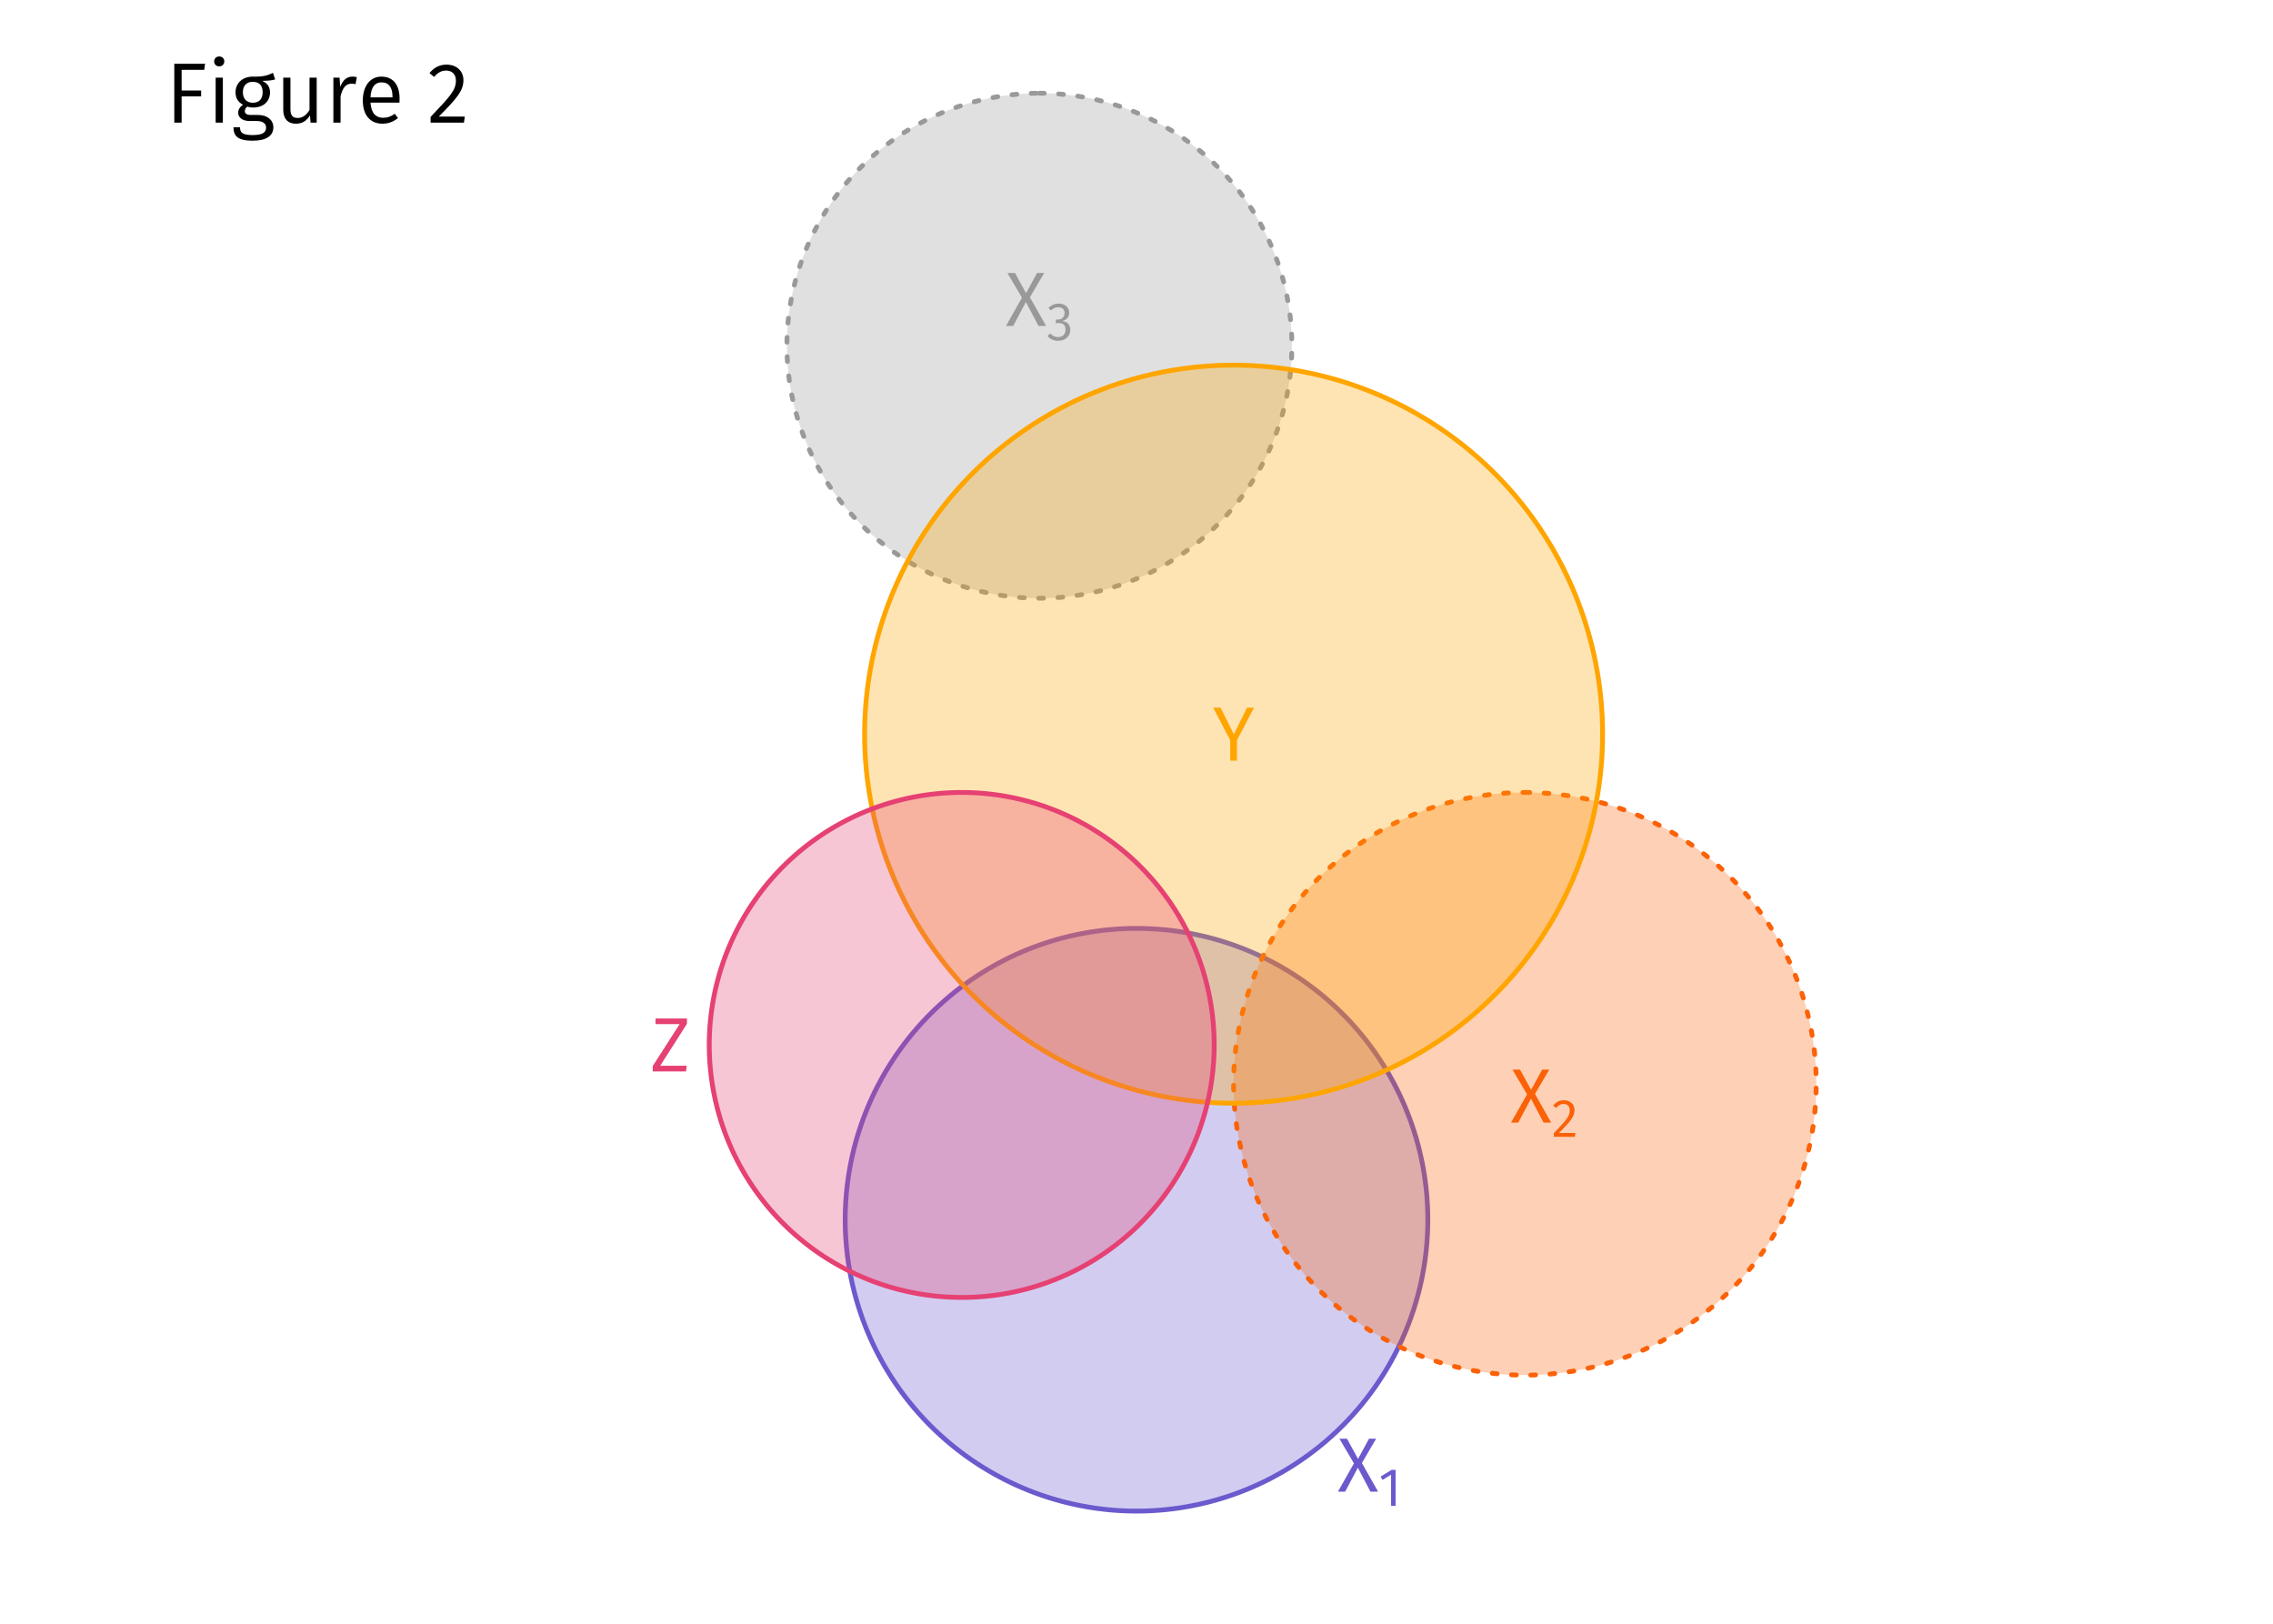 <?xml version="1.0" encoding="UTF-8"?>
<svg xmlns="http://www.w3.org/2000/svg" xmlns:xlink="http://www.w3.org/1999/xlink" width="756pt" height="540pt" viewBox="0 0 756 540" version="1.1">
<defs>
<g>
<symbol overflow="visible" id="glyph0-0">
<path style="stroke:none;" d="M 13.906 -26.891 L 3.156 -26.891 L 3.156 8.969 L 13.906 8.969 Z M 12.516 -25.562 L 12.516 7.625 L 4.562 7.625 L 4.562 -25.562 Z M 8.297 -11.547 C 7.297 -11.547 5.922 -11.25 5.922 -10.547 C 5.922 -10.219 6.141 -9.969 6.531 -9.969 C 6.641 -9.969 6.734 -9.984 6.859 -10.031 C 7.297 -10.25 7.656 -10.328 8.188 -10.328 C 9.469 -10.328 9.75 -9.547 9.75 -8.547 C 9.75 -7.203 9.266 -6.688 7.422 -6.578 L 7.422 -4.438 C 7.422 -4.047 7.734 -3.812 8.062 -3.812 C 8.375 -3.812 8.703 -4.047 8.703 -4.438 L 8.703 -5.578 C 10.422 -5.844 11.141 -6.812 11.141 -8.609 C 11.141 -10.141 10.5 -11.547 8.297 -11.547 Z M 8.062 -3.078 C 7.562 -3.078 7.172 -2.688 7.172 -2.172 C 7.172 -1.641 7.562 -1.234 8.062 -1.234 C 8.578 -1.234 8.969 -1.641 8.969 -2.172 C 8.969 -2.688 8.578 -3.078 8.062 -3.078 Z M 8.062 -3.078 "/>
</symbol>
<symbol overflow="visible" id="glyph0-1">
<path style="stroke:none;" d="M 13.75 -17.625 L 11.422 -17.625 L 7.047 -8.766 L 2.641 -17.625 L 0.172 -17.625 L 5.844 -6.781 L 5.844 0 L 8.094 0 L 8.094 -6.812 Z M 13.75 -17.625 "/>
</symbol>
<symbol overflow="visible" id="glyph0-2">
<path style="stroke:none;" d="M 8.125 -9.531 L 12.875 -17.625 L 10.5 -17.625 L 6.844 -10.891 L 3.156 -17.625 L 0.641 -17.625 L 5.484 -9.406 L 0.156 0 L 2.562 0 L 6.781 -7.969 L 10.984 0 L 13.516 0 Z M 8.125 -9.531 "/>
</symbol>
<symbol overflow="visible" id="glyph0-3">
<path style="stroke:none;" d="M 12.172 -17.625 L 1.734 -17.625 L 1.734 -15.75 L 9.75 -15.75 L 0.797 -1.797 L 0.797 0 L 11.859 0 L 12.109 -1.891 L 3.281 -1.891 L 12.172 -15.828 Z M 12.172 -17.625 "/>
</symbol>
<symbol overflow="visible" id="glyph1-0">
<path style="stroke:none;" d="M 9.734 -18.812 L 2.203 -18.812 L 2.203 6.266 L 9.734 6.266 Z M 8.766 -17.891 L 8.766 5.344 L 3.188 5.344 L 3.188 -17.891 Z M 5.812 -8.078 C 5.109 -8.078 4.141 -7.875 4.141 -7.391 C 4.141 -7.156 4.297 -6.969 4.562 -6.969 C 4.641 -6.969 4.719 -6.984 4.797 -7.031 C 5.109 -7.172 5.359 -7.219 5.734 -7.219 C 6.625 -7.219 6.828 -6.688 6.828 -5.984 C 6.828 -5.031 6.484 -4.672 5.203 -4.609 L 5.203 -3.094 C 5.203 -2.828 5.406 -2.672 5.641 -2.672 C 5.859 -2.672 6.094 -2.828 6.094 -3.094 L 6.094 -3.906 C 7.297 -4.094 7.797 -4.766 7.797 -6.016 C 7.797 -7.094 7.344 -8.078 5.812 -8.078 Z M 5.641 -2.156 C 5.281 -2.156 5.016 -1.875 5.016 -1.516 C 5.016 -1.141 5.281 -0.859 5.641 -0.859 C 6 -0.859 6.266 -1.141 6.266 -1.516 C 6.266 -1.875 6 -2.156 5.641 -2.156 Z M 5.641 -2.156 "/>
</symbol>
<symbol overflow="visible" id="glyph1-1">
<path style="stroke:none;" d="M 5.656 -11.969 L 4.344 -11.969 L 0.656 -9.703 L 1.328 -8.625 L 4.156 -10.359 L 4.156 0 L 5.656 0 Z M 5.656 -11.969 "/>
</symbol>
<symbol overflow="visible" id="glyph1-2">
<path style="stroke:none;" d="M 4.062 -12.156 C 2.578 -12.156 1.453 -11.562 0.484 -10.375 L 1.469 -9.594 C 2.266 -10.484 2.953 -10.922 4 -10.922 C 5.203 -10.922 6.016 -10.141 6.016 -8.828 C 6.016 -6.844 4.984 -5.688 0.719 -1.203 L 0.719 0 L 7.703 0 L 7.891 -1.266 L 2.438 -1.266 C 6.188 -5.078 7.594 -6.625 7.594 -8.906 C 7.594 -10.75 6.234 -12.156 4.062 -12.156 Z M 4.062 -12.156 "/>
</symbol>
<symbol overflow="visible" id="glyph1-3">
<path style="stroke:none;" d="M 4.016 -12.156 C 2.719 -12.156 1.625 -11.688 0.625 -10.75 L 1.422 -9.859 C 2.234 -10.609 2.969 -10.938 3.922 -10.938 C 5.172 -10.938 5.984 -10.219 5.984 -9.031 C 5.984 -7.578 4.969 -6.844 3.766 -6.844 L 3.156 -6.844 L 2.969 -5.688 L 3.859 -5.688 C 5.344 -5.688 6.297 -5.141 6.297 -3.438 C 6.297 -1.984 5.359 -1.016 3.797 -1.016 C 2.812 -1.016 2 -1.375 1.203 -2.219 L 0.281 -1.375 C 1.203 -0.297 2.422 0.219 3.859 0.219 C 6.312 0.219 7.875 -1.344 7.875 -3.438 C 7.875 -5.266 6.672 -6.234 5.156 -6.359 C 6.5 -6.672 7.516 -7.578 7.516 -9.125 C 7.516 -10.75 6.25 -12.156 4.016 -12.156 Z M 4.016 -12.156 "/>
</symbol>
<symbol overflow="visible" id="glyph2-0">
<path style="stroke:none;" d="M 15.453 -29.875 L 3.5 -29.875 L 3.5 9.953 L 15.453 9.953 Z M 13.906 -28.391 L 13.906 8.484 L 5.062 8.484 L 5.062 -28.391 Z M 9.219 -12.828 C 8.109 -12.828 6.578 -12.484 6.578 -11.719 C 6.578 -11.359 6.828 -11.062 7.25 -11.062 C 7.375 -11.062 7.484 -11.094 7.625 -11.156 C 8.109 -11.375 8.5 -11.469 9.109 -11.469 C 10.531 -11.469 10.844 -10.609 10.844 -9.5 C 10.844 -8 10.297 -7.422 8.25 -7.312 L 8.25 -4.922 C 8.25 -4.5 8.594 -4.234 8.969 -4.234 C 9.297 -4.234 9.672 -4.5 9.672 -4.922 L 9.672 -6.203 C 11.578 -6.484 12.375 -7.562 12.375 -9.562 C 12.375 -11.266 11.672 -12.828 9.219 -12.828 Z M 8.969 -3.422 C 8.391 -3.422 7.969 -2.984 7.969 -2.422 C 7.969 -1.828 8.391 -1.359 8.969 -1.359 C 9.531 -1.359 9.953 -1.828 9.953 -2.422 C 9.953 -2.984 9.531 -3.422 8.969 -3.422 Z M 8.969 -3.422 "/>
</symbol>
<symbol overflow="visible" id="glyph2-1">
<path style="stroke:none;" d="M 2.938 0 L 5.375 0 L 5.375 -8.734 L 11.859 -8.734 L 11.859 -10.703 L 5.375 -10.703 L 5.375 -17.578 L 12.891 -17.578 L 13.172 -19.578 L 2.938 -19.578 Z M 2.938 0 "/>
</symbol>
<symbol overflow="visible" id="glyph2-2">
<path style="stroke:none;" d="M 3.953 -22.016 C 2.953 -22.016 2.281 -21.312 2.281 -20.375 C 2.281 -19.438 2.953 -18.719 3.953 -18.719 C 4.984 -18.719 5.656 -19.438 5.656 -20.375 C 5.656 -21.312 4.984 -22.016 3.953 -22.016 Z M 5.172 -14.969 L 2.781 -14.969 L 2.781 0 L 5.172 0 Z M 5.172 -14.969 "/>
</symbol>
<symbol overflow="visible" id="glyph2-3">
<path style="stroke:none;" d="M 13.906 -16.562 C 12.234 -15.797 10.922 -15.219 7.141 -15.312 C 3.844 -15.312 1.453 -13.172 1.453 -10.125 C 1.453 -8.172 2.25 -6.859 3.953 -5.953 C 2.906 -5.266 2.328 -4.328 2.328 -3.328 C 2.328 -1.844 3.531 -0.547 6.141 -0.547 L 8.5 -0.547 C 10.438 -0.547 11.609 0.203 11.609 1.672 C 11.609 3.25 10.438 4.125 7.141 4.125 C 3.781 4.125 2.938 3.328 2.938 1.531 L 0.766 1.531 C 0.766 4.547 2.328 6 7.141 6 C 11.719 6 14.031 4.375 14.031 1.516 C 14.031 -0.828 12.031 -2.562 8.984 -2.562 L 6.594 -2.562 C 5 -2.562 4.547 -3.125 4.547 -3.844 C 4.547 -4.438 4.859 -4.984 5.375 -5.328 C 5.969 -5.125 6.594 -5.031 7.281 -5.031 C 10.812 -5.031 12.922 -7.141 12.922 -10.078 C 12.922 -11.891 12.031 -13.141 10.297 -13.906 C 12.031 -13.938 13.438 -14 14.625 -14.375 Z M 7.141 -13.578 C 9.359 -13.578 10.469 -12.344 10.469 -10.125 C 10.469 -7.906 9.328 -6.625 7.203 -6.625 C 5.094 -6.625 3.891 -8.031 3.891 -10.125 C 3.891 -12.125 5 -13.578 7.141 -13.578 Z M 7.141 -13.578 "/>
</symbol>
<symbol overflow="visible" id="glyph2-4">
<path style="stroke:none;" d="M 13.766 -14.969 L 11.375 -14.969 L 11.375 -4.234 C 10.438 -2.672 9.188 -1.562 7.484 -1.562 C 5.781 -1.562 5.031 -2.359 5.031 -4.5 L 5.031 -14.969 L 2.641 -14.969 L 2.641 -4.234 C 2.641 -1.312 4.188 0.344 6.828 0.344 C 8.984 0.344 10.406 -0.594 11.531 -2.422 L 11.719 0 L 13.766 0 Z M 13.766 -14.969 "/>
</symbol>
<symbol overflow="visible" id="glyph2-5">
<path style="stroke:none;" d="M 9.109 -15.312 C 7.25 -15.312 5.859 -14.141 5.062 -11.844 L 4.844 -14.969 L 2.781 -14.969 L 2.781 0 L 5.172 0 L 5.172 -8.766 C 5.859 -11.641 6.938 -12.969 8.844 -12.969 C 9.391 -12.969 9.703 -12.922 10.156 -12.797 L 10.578 -15.141 C 10.156 -15.25 9.609 -15.312 9.109 -15.312 Z M 9.109 -15.312 "/>
</symbol>
<symbol overflow="visible" id="glyph2-6">
<path style="stroke:none;" d="M 13.906 -7.969 C 13.906 -12.484 11.844 -15.312 7.828 -15.312 C 4.016 -15.312 1.672 -12.031 1.672 -7.344 C 1.672 -2.594 4.094 0.344 8.219 0.344 C 10.266 0.344 11.922 -0.375 13.375 -1.531 L 12.312 -2.953 C 11.016 -2.047 9.906 -1.625 8.391 -1.625 C 6.125 -1.625 4.469 -3.047 4.219 -6.656 L 13.859 -6.656 C 13.891 -6.969 13.906 -7.453 13.906 -7.969 Z M 11.547 -8.422 L 4.219 -8.422 C 4.406 -11.922 5.797 -13.406 7.875 -13.406 C 10.359 -13.406 11.547 -11.672 11.547 -8.656 Z M 11.547 -8.422 "/>
</symbol>
<symbol overflow="visible" id="glyph2-7">
<path style="stroke:none;" d=""/>
</symbol>
<symbol overflow="visible" id="glyph2-8">
<path style="stroke:none;" d="M 6.453 -19.297 C 4.094 -19.297 2.312 -18.359 0.766 -16.469 L 2.328 -15.219 C 3.578 -16.641 4.688 -17.328 6.344 -17.328 C 8.25 -17.328 9.562 -16.109 9.562 -14.031 C 9.562 -10.875 7.906 -9.016 1.141 -1.906 L 1.141 0 L 12.234 0 L 12.516 -2.016 L 3.875 -2.016 C 9.812 -8.047 12.062 -10.531 12.062 -14.141 C 12.062 -17.078 9.906 -19.297 6.453 -19.297 Z M 6.453 -19.297 "/>
</symbol>
</g>
</defs>
<g id="surface184">
<rect x="0" y="0" width="756" height="540" style="fill:rgb(100%,100%,100%);fill-opacity:1;stroke:none;"/>
<path style="fill-rule:nonzero;fill:rgb(41.569%,35.294%,80.392%);fill-opacity:0.298;stroke-width:1.6;stroke-linecap:round;stroke-linejoin:round;stroke:rgb(41.569%,35.294%,80.392%);stroke-opacity:1;stroke-miterlimit:10;" d="M 378 308.758 L 379.691 308.77 L 381.383 308.816 L 383.07 308.891 L 384.758 308.992 L 386.445 309.125 L 388.129 309.285 L 389.809 309.477 L 391.484 309.699 L 393.156 309.949 L 394.824 310.227 L 396.488 310.535 L 398.145 310.875 L 399.797 311.238 L 401.441 311.633 L 403.078 312.059 L 404.707 312.508 L 406.328 312.988 L 407.941 313.5 L 409.543 314.035 L 411.137 314.598 L 412.723 315.191 L 414.297 315.812 L 415.859 316.457 L 417.41 317.133 L 418.949 317.832 L 420.473 318.562 L 421.988 319.316 L 423.488 320.098 L 424.973 320.902 L 426.445 321.738 L 427.902 322.594 L 429.344 323.48 L 430.77 324.387 L 432.18 325.32 L 433.574 326.277 L 434.949 327.262 L 436.309 328.266 L 437.652 329.297 L 438.977 330.348 L 440.281 331.426 L 441.566 332.523 L 442.832 333.645 L 444.078 334.785 L 445.305 335.949 L 446.512 337.133 L 447.695 338.34 L 448.859 339.566 L 450.004 340.812 L 451.125 342.082 L 452.223 343.367 L 453.297 344.672 L 454.352 345.996 L 455.379 347.336 L 456.387 348.695 L 457.367 350.07 L 458.324 351.465 L 459.258 352.875 L 460.168 354.301 L 461.051 355.742 L 461.91 357.199 L 462.742 358.672 L 463.547 360.16 L 464.328 361.66 L 465.086 363.172 L 465.812 364.699 L 466.512 366.238 L 467.188 367.789 L 467.836 369.352 L 468.453 370.922 L 469.047 372.508 L 469.609 374.102 L 470.148 375.707 L 470.656 377.316 L 471.137 378.938 L 471.59 380.57 L 472.012 382.207 L 472.406 383.852 L 472.773 385.5 L 473.109 387.16 L 473.418 388.82 L 473.695 390.488 L 473.945 392.16 L 474.168 393.84 L 474.359 395.52 L 474.52 397.203 L 474.652 398.887 L 474.758 400.574 L 474.832 402.266 L 474.875 403.953 L 474.891 405.645 L 474.875 407.336 L 474.832 409.027 L 474.758 410.715 L 474.652 412.406 L 474.52 414.09 L 474.359 415.773 L 474.168 417.453 L 473.945 419.129 L 473.695 420.805 L 473.418 422.469 L 473.109 424.133 L 472.773 425.789 L 472.406 427.441 L 472.012 429.086 L 471.59 430.723 L 471.137 432.352 L 470.656 433.973 L 470.148 435.586 L 469.609 437.191 L 469.047 438.785 L 468.453 440.367 L 467.836 441.941 L 467.188 443.504 L 466.512 445.055 L 465.812 446.594 L 465.086 448.121 L 464.328 449.633 L 463.547 451.133 L 462.742 452.617 L 461.91 454.09 L 461.051 455.547 L 460.168 456.988 L 459.258 458.414 L 458.324 459.824 L 457.367 461.219 L 456.387 462.598 L 455.379 463.957 L 454.352 465.297 L 453.297 466.621 L 452.223 467.926 L 451.125 469.211 L 450.004 470.477 L 448.859 471.727 L 447.695 472.953 L 446.512 474.156 L 445.305 475.344 L 444.078 476.508 L 442.832 477.648 L 441.566 478.77 L 440.281 479.867 L 438.977 480.945 L 437.652 481.996 L 436.309 483.027 L 434.949 484.031 L 433.574 485.012 L 432.18 485.973 L 430.77 486.906 L 429.344 487.812 L 427.902 488.695 L 426.445 489.555 L 424.973 490.387 L 423.488 491.195 L 421.988 491.977 L 420.473 492.73 L 418.949 493.457 L 417.41 494.16 L 415.859 494.832 L 414.297 495.48 L 412.723 496.102 L 411.137 496.691 L 409.543 497.258 L 407.941 497.793 L 406.328 498.301 L 404.707 498.781 L 403.078 499.234 L 401.441 499.656 L 399.797 500.051 L 398.145 500.418 L 396.488 500.754 L 394.824 501.062 L 393.156 501.344 L 391.484 501.594 L 389.809 501.812 L 388.129 502.004 L 386.445 502.168 L 384.758 502.301 L 383.07 502.402 L 381.383 502.477 L 379.691 502.52 L 378 502.535 L 376.309 502.52 L 374.617 502.477 L 372.93 502.402 L 371.242 502.301 L 369.555 502.168 L 367.871 502.004 L 366.191 501.812 L 364.516 501.594 L 362.844 501.344 L 361.176 501.062 L 359.512 500.754 L 357.855 500.418 L 356.203 500.051 L 354.559 499.656 L 352.922 499.234 L 351.293 498.781 L 349.672 498.301 L 348.059 497.793 L 346.457 497.258 L 344.863 496.691 L 343.277 496.102 L 341.703 495.48 L 340.141 494.832 L 338.59 494.16 L 337.051 493.457 L 335.527 492.73 L 334.012 491.977 L 332.512 491.195 L 331.027 490.387 L 329.555 489.555 L 328.098 488.695 L 326.656 487.812 L 325.23 486.906 L 323.82 485.973 L 322.426 485.012 L 321.051 484.031 L 319.691 483.027 L 318.348 481.996 L 317.023 480.945 L 315.719 479.867 L 314.434 478.77 L 313.168 477.648 L 311.922 476.508 L 310.695 475.344 L 309.488 474.156 L 308.305 472.953 L 307.141 471.727 L 305.996 470.477 L 304.875 469.211 L 303.777 467.926 L 302.703 466.621 L 301.648 465.297 L 300.621 463.957 L 299.613 462.598 L 298.633 461.219 L 297.676 459.824 L 296.742 458.414 L 295.832 456.988 L 294.949 455.547 L 294.09 454.09 L 293.258 452.617 L 292.453 451.133 L 291.672 449.633 L 290.914 448.121 L 290.188 446.594 L 289.488 445.055 L 288.812 443.504 L 288.164 441.941 L 287.547 440.367 L 286.953 438.785 L 286.391 437.191 L 285.852 435.586 L 285.344 433.973 L 284.863 432.352 L 284.41 430.723 L 283.988 429.086 L 283.594 427.441 L 283.227 425.789 L 282.891 424.133 L 282.582 422.469 L 282.305 420.805 L 282.055 419.129 L 281.832 417.453 L 281.641 415.773 L 281.48 414.09 L 281.348 412.406 L 281.242 410.715 L 281.168 409.027 L 281.125 407.336 L 281.109 405.645 L 281.125 403.953 L 281.168 402.266 L 281.242 400.574 L 281.348 398.887 L 281.48 397.203 L 281.641 395.52 L 281.832 393.84 L 282.055 392.16 L 282.305 390.488 L 282.582 388.82 L 282.891 387.16 L 283.227 385.5 L 283.594 383.852 L 283.988 382.207 L 284.41 380.57 L 284.863 378.938 L 285.344 377.316 L 285.852 375.707 L 286.391 374.102 L 286.953 372.508 L 287.547 370.922 L 288.164 369.352 L 288.812 367.789 L 289.488 366.238 L 290.188 364.699 L 290.914 363.172 L 291.672 361.66 L 292.453 360.16 L 293.258 358.672 L 294.09 357.199 L 294.949 355.742 L 295.832 354.301 L 296.742 352.875 L 297.676 351.465 L 298.633 350.07 L 299.613 348.695 L 300.621 347.336 L 301.648 345.996 L 302.703 344.672 L 303.777 343.367 L 304.875 342.082 L 305.996 340.812 L 307.141 339.566 L 308.305 338.34 L 309.488 337.133 L 310.695 335.949 L 311.922 334.785 L 313.168 333.645 L 314.434 332.523 L 315.719 331.426 L 317.023 330.348 L 318.348 329.297 L 319.691 328.266 L 321.051 327.262 L 322.426 326.277 L 323.82 325.32 L 325.23 324.387 L 326.656 323.48 L 328.098 322.594 L 329.555 321.738 L 331.027 320.902 L 332.512 320.098 L 334.012 319.316 L 335.527 318.562 L 337.051 317.832 L 338.59 317.133 L 340.141 316.457 L 341.703 315.812 L 343.277 315.191 L 344.863 314.598 L 346.457 314.035 L 348.059 313.5 L 349.672 312.988 L 351.293 312.508 L 352.922 312.059 L 354.559 311.633 L 356.203 311.238 L 357.855 310.875 L 359.512 310.535 L 361.176 310.227 L 362.844 309.949 L 364.516 309.699 L 366.191 309.477 L 367.871 309.285 L 369.555 309.125 L 371.242 308.992 L 372.93 308.891 L 374.617 308.816 L 376.309 308.77 Z M 378 308.758 "/>
<path style="fill-rule:nonzero;fill:rgb(98.431%,38.039%,2.745%);fill-opacity:0.298;stroke-width:1.6;stroke-linecap:round;stroke-linejoin:round;stroke:rgb(98.431%,38.039%,2.745%);stroke-opacity:1;stroke-dasharray:1.6,4.801;stroke-miterlimit:10;" d="M 507.188 263.539 L 508.879 263.555 L 510.566 263.602 L 512.258 263.672 L 513.945 263.777 L 515.633 263.91 L 517.312 264.07 L 518.996 264.262 L 520.672 264.484 L 522.344 264.734 L 524.012 265.012 L 525.676 265.32 L 527.332 265.656 L 528.98 266.023 L 530.625 266.418 L 532.262 266.844 L 533.895 267.293 L 535.516 267.773 L 537.129 268.281 L 538.73 268.82 L 540.324 269.383 L 541.91 269.977 L 543.48 270.598 L 545.043 271.242 L 546.594 271.918 L 548.133 272.617 L 549.66 273.348 L 551.172 274.102 L 552.672 274.883 L 554.16 275.688 L 555.633 276.52 L 557.09 277.379 L 558.531 278.262 L 559.957 279.172 L 561.367 280.105 L 562.762 281.062 L 564.137 282.047 L 565.496 283.051 L 566.84 284.082 L 568.16 285.133 L 569.465 286.207 L 570.754 287.309 L 572.02 288.426 L 573.266 289.57 L 574.492 290.734 L 575.699 291.918 L 576.883 293.125 L 578.047 294.352 L 579.191 295.598 L 580.309 296.863 L 581.41 298.152 L 582.484 299.457 L 583.535 300.777 L 584.566 302.121 L 585.57 303.48 L 586.555 304.855 L 587.512 306.25 L 588.445 307.66 L 589.355 309.086 L 590.238 310.527 L 591.098 311.984 L 591.93 313.457 L 592.734 314.945 L 593.516 316.445 L 594.27 317.957 L 595 319.484 L 595.699 321.023 L 596.375 322.574 L 597.02 324.137 L 597.641 325.707 L 598.234 327.293 L 598.797 328.887 L 599.336 330.488 L 599.844 332.102 L 600.324 333.723 L 600.773 335.355 L 601.199 336.992 L 601.594 338.637 L 601.961 340.285 L 602.297 341.941 L 602.605 343.605 L 602.883 345.273 L 603.133 346.945 L 603.355 348.621 L 603.547 350.305 L 603.707 351.984 L 603.84 353.672 L 603.945 355.359 L 604.016 357.051 L 604.062 358.738 L 604.078 360.43 L 604.062 362.121 L 604.016 363.812 L 603.945 365.5 L 603.84 367.188 L 603.707 368.875 L 603.547 370.559 L 603.355 372.238 L 603.133 373.914 L 602.883 375.586 L 602.605 377.254 L 602.297 378.918 L 601.961 380.574 L 601.594 382.227 L 601.199 383.871 L 600.773 385.508 L 600.324 387.137 L 599.844 388.758 L 599.336 390.371 L 598.797 391.977 L 598.234 393.57 L 597.641 395.152 L 597.02 396.727 L 596.375 398.289 L 595.699 399.84 L 595 401.379 L 594.27 402.906 L 593.516 404.418 L 592.734 405.918 L 591.93 407.402 L 591.098 408.875 L 590.238 410.332 L 589.355 411.773 L 588.445 413.199 L 587.512 414.609 L 586.555 416.004 L 585.57 417.383 L 584.566 418.742 L 583.535 420.082 L 582.484 421.406 L 581.41 422.711 L 580.309 423.996 L 579.191 425.262 L 578.047 426.508 L 576.883 427.734 L 575.699 428.941 L 574.492 430.129 L 573.266 431.293 L 572.02 432.434 L 570.754 433.555 L 569.465 434.652 L 568.16 435.727 L 566.84 436.781 L 565.496 437.809 L 564.137 438.816 L 562.762 439.797 L 561.367 440.758 L 559.957 441.688 L 558.531 442.598 L 557.09 443.48 L 555.633 444.34 L 554.16 445.172 L 552.672 445.98 L 551.172 446.762 L 549.66 447.516 L 548.133 448.242 L 546.594 448.945 L 545.043 449.617 L 543.48 450.266 L 541.91 450.887 L 540.324 451.477 L 538.73 452.043 L 537.129 452.578 L 535.516 453.086 L 533.895 453.566 L 532.262 454.02 L 530.625 454.441 L 528.98 454.836 L 527.332 455.203 L 525.676 455.539 L 524.012 455.848 L 522.344 456.129 L 520.672 456.379 L 518.996 456.598 L 517.312 456.789 L 515.633 456.953 L 513.945 457.086 L 512.258 457.188 L 510.566 457.262 L 508.879 457.305 L 507.188 457.32 L 505.496 457.305 L 503.805 457.262 L 502.117 457.188 L 500.43 457.086 L 498.742 456.953 L 497.059 456.789 L 495.379 456.598 L 493.703 456.379 L 492.031 456.129 L 490.363 455.848 L 488.699 455.539 L 487.043 455.203 L 485.391 454.836 L 483.746 454.441 L 482.109 454.02 L 480.48 453.566 L 478.859 453.086 L 477.246 452.578 L 475.641 452.043 L 474.047 451.477 L 472.465 450.887 L 470.891 450.266 L 469.328 449.617 L 467.777 448.945 L 466.238 448.242 L 464.711 447.516 L 463.199 446.762 L 461.699 445.98 L 460.215 445.172 L 458.742 444.34 L 457.285 443.48 L 455.844 442.598 L 454.418 441.688 L 453.008 440.758 L 451.613 439.797 L 450.234 438.816 L 448.875 437.809 L 447.535 436.781 L 446.211 435.727 L 444.906 434.652 L 443.621 433.555 L 442.355 432.434 L 441.109 431.293 L 439.883 430.129 L 438.676 428.941 L 437.488 427.734 L 436.324 426.508 L 435.184 425.262 L 434.062 423.996 L 432.965 422.711 L 431.891 421.406 L 430.836 420.082 L 429.809 418.742 L 428.801 417.383 L 427.82 416.004 L 426.859 414.609 L 425.93 413.199 L 425.02 411.773 L 424.137 410.332 L 423.277 408.875 L 422.445 407.402 L 421.637 405.918 L 420.855 404.418 L 420.102 402.906 L 419.375 401.379 L 418.672 399.84 L 418 398.289 L 417.352 396.727 L 416.73 395.152 L 416.141 393.57 L 415.574 391.977 L 415.039 390.371 L 414.531 388.758 L 414.051 387.137 L 413.598 385.508 L 413.176 383.871 L 412.781 382.227 L 412.414 380.574 L 412.078 378.918 L 411.77 377.254 L 411.488 375.586 L 411.238 373.914 L 411.02 372.238 L 410.828 370.559 L 410.664 368.875 L 410.531 367.188 L 410.43 365.5 L 410.355 363.812 L 410.312 362.121 L 410.297 360.43 L 410.312 358.738 L 410.355 357.051 L 410.43 355.359 L 410.531 353.672 L 410.664 351.984 L 410.828 350.305 L 411.02 348.621 L 411.238 346.945 L 411.488 345.273 L 411.77 343.605 L 412.078 341.941 L 412.414 340.285 L 412.781 338.637 L 413.176 336.992 L 413.598 335.355 L 414.051 333.723 L 414.531 332.102 L 415.039 330.488 L 415.574 328.887 L 416.141 327.293 L 416.73 325.707 L 417.352 324.137 L 418 322.574 L 418.672 321.023 L 419.375 319.484 L 420.102 317.957 L 420.855 316.445 L 421.637 314.945 L 422.445 313.457 L 423.277 311.984 L 424.137 310.527 L 425.02 309.086 L 425.93 307.66 L 426.859 306.25 L 427.82 304.855 L 428.801 303.48 L 429.809 302.121 L 430.836 300.777 L 431.891 299.457 L 432.965 298.152 L 434.062 296.863 L 435.184 295.598 L 436.324 294.352 L 437.488 293.125 L 438.676 291.918 L 439.883 290.734 L 441.109 289.57 L 442.355 288.426 L 443.621 287.309 L 444.906 286.207 L 446.211 285.133 L 447.535 284.082 L 448.875 283.051 L 450.234 282.047 L 451.613 281.062 L 453.008 280.105 L 454.418 279.172 L 455.844 278.262 L 457.285 277.379 L 458.742 276.52 L 460.215 275.688 L 461.699 274.883 L 463.199 274.102 L 464.711 273.348 L 466.238 272.617 L 467.777 271.918 L 469.328 271.242 L 470.891 270.598 L 472.465 269.977 L 474.047 269.383 L 475.641 268.82 L 477.246 268.281 L 478.859 267.773 L 480.48 267.293 L 482.109 266.844 L 483.746 266.418 L 485.391 266.023 L 487.043 265.656 L 488.699 265.32 L 490.363 265.012 L 492.031 264.734 L 493.703 264.484 L 495.379 264.262 L 497.059 264.07 L 498.742 263.91 L 500.43 263.777 L 502.117 263.672 L 503.805 263.602 L 505.496 263.555 Z M 507.188 263.539 "/>
<path style="fill-rule:nonzero;fill:rgb(60%,60%,60%);fill-opacity:0.298;stroke-width:1.6;stroke-linecap:round;stroke-linejoin:round;stroke:rgb(60%,60%,60%);stroke-opacity:1;stroke-dasharray:1.6,4.801;stroke-miterlimit:10;" d="M 345.703 31.004 L 347.168 31.016 L 348.633 31.055 L 350.098 31.121 L 351.562 31.211 L 353.023 31.324 L 354.48 31.465 L 355.938 31.629 L 357.391 31.82 L 358.84 32.039 L 360.285 32.281 L 361.727 32.547 L 363.16 32.84 L 364.594 33.156 L 366.02 33.5 L 367.438 33.867 L 368.848 34.258 L 370.254 34.676 L 371.652 35.113 L 373.043 35.578 L 374.422 36.07 L 375.797 36.582 L 377.16 37.121 L 378.512 37.68 L 379.859 38.266 L 381.191 38.871 L 382.516 39.504 L 383.824 40.156 L 385.125 40.832 L 386.414 41.531 L 387.688 42.254 L 388.953 43 L 390.203 43.766 L 391.438 44.551 L 392.66 45.359 L 393.867 46.191 L 395.059 47.043 L 396.238 47.914 L 397.402 48.805 L 398.547 49.719 L 399.68 50.648 L 400.793 51.602 L 401.891 52.574 L 402.973 53.562 L 404.035 54.57 L 405.078 55.598 L 406.105 56.645 L 407.117 57.707 L 408.105 58.789 L 409.078 59.887 L 410.027 61 L 410.961 62.133 L 411.875 63.277 L 412.766 64.441 L 413.637 65.617 L 414.488 66.812 L 415.32 68.02 L 416.129 69.242 L 416.914 70.477 L 417.68 71.727 L 418.426 72.992 L 419.145 74.266 L 419.844 75.555 L 420.523 76.855 L 421.176 78.164 L 421.809 79.488 L 422.414 80.82 L 423 82.164 L 423.559 83.52 L 424.098 84.883 L 424.609 86.258 L 425.102 87.637 L 425.566 89.027 L 426.004 90.426 L 426.422 91.832 L 426.812 93.242 L 427.18 94.66 L 427.523 96.086 L 427.84 97.516 L 428.133 98.953 L 428.398 100.395 L 428.641 101.84 L 428.859 103.289 L 429.047 104.742 L 429.215 106.199 L 429.355 107.656 L 429.469 109.117 L 429.559 110.582 L 429.625 112.047 L 429.66 113.512 L 429.676 114.977 L 429.66 116.441 L 429.625 117.906 L 429.559 119.371 L 429.469 120.832 L 429.355 122.293 L 429.215 123.754 L 429.047 125.211 L 428.859 126.664 L 428.641 128.113 L 428.398 129.559 L 428.133 131 L 427.84 132.434 L 427.523 133.867 L 427.18 135.289 L 426.812 136.711 L 426.422 138.121 L 426.004 139.527 L 425.566 140.926 L 425.102 142.316 L 424.609 143.695 L 424.098 145.07 L 423.559 146.434 L 423 147.785 L 422.414 149.129 L 421.809 150.465 L 421.176 151.785 L 420.523 153.098 L 419.844 154.398 L 419.145 155.688 L 418.426 156.961 L 417.68 158.223 L 416.914 159.473 L 416.129 160.711 L 415.32 161.934 L 414.488 163.141 L 413.637 164.332 L 412.766 165.512 L 411.875 166.676 L 410.961 167.82 L 410.027 168.953 L 409.078 170.066 L 408.105 171.164 L 407.117 172.246 L 406.105 173.309 L 405.078 174.352 L 404.035 175.379 L 402.973 176.391 L 401.891 177.379 L 400.793 178.352 L 399.68 179.301 L 398.547 180.234 L 397.402 181.145 L 396.238 182.039 L 395.059 182.91 L 393.867 183.762 L 392.66 184.59 L 391.438 185.398 L 390.203 186.188 L 388.953 186.953 L 387.688 187.699 L 386.414 188.418 L 385.125 189.117 L 383.824 189.797 L 382.516 190.449 L 381.191 191.078 L 379.859 191.688 L 378.512 192.273 L 377.16 192.832 L 375.797 193.371 L 374.422 193.883 L 373.043 194.371 L 371.652 194.836 L 370.254 195.277 L 368.848 195.695 L 367.438 196.086 L 366.02 196.453 L 364.594 196.797 L 363.16 197.113 L 361.727 197.406 L 360.285 197.672 L 358.84 197.914 L 357.391 198.129 L 355.938 198.32 L 354.48 198.488 L 353.023 198.629 L 351.562 198.742 L 350.098 198.832 L 348.633 198.895 L 347.168 198.934 L 345.703 198.949 L 344.238 198.934 L 342.773 198.895 L 341.309 198.832 L 339.848 198.742 L 338.387 198.629 L 336.926 198.488 L 335.469 198.32 L 334.016 198.129 L 332.566 197.914 L 331.121 197.672 L 329.68 197.406 L 328.246 197.113 L 326.812 196.797 L 325.391 196.453 L 323.969 196.086 L 322.559 195.695 L 321.152 195.277 L 319.754 194.836 L 318.363 194.371 L 316.984 193.883 L 315.609 193.371 L 314.246 192.832 L 312.895 192.273 L 311.551 191.688 L 310.215 191.078 L 308.895 190.449 L 307.582 189.797 L 306.281 189.117 L 304.992 188.418 L 303.719 187.699 L 302.453 186.953 L 301.207 186.188 L 299.969 185.398 L 298.746 184.59 L 297.539 183.762 L 296.348 182.91 L 295.168 182.039 L 294.004 181.145 L 292.859 180.234 L 291.727 179.301 L 290.613 178.352 L 289.516 177.379 L 288.434 176.391 L 287.371 175.379 L 286.328 174.352 L 285.301 173.309 L 284.289 172.246 L 283.301 171.164 L 282.328 170.066 L 281.379 168.953 L 280.445 167.82 L 279.531 166.676 L 278.641 165.512 L 277.77 164.332 L 276.918 163.141 L 276.09 161.934 L 275.277 160.711 L 274.492 159.473 L 273.727 158.223 L 272.98 156.961 L 272.262 155.688 L 271.562 154.398 L 270.883 153.098 L 270.23 151.785 L 269.598 150.465 L 268.992 149.129 L 268.406 147.785 L 267.848 146.434 L 267.309 145.07 L 266.797 143.695 L 266.309 142.316 L 265.844 140.926 L 265.402 139.527 L 264.984 138.121 L 264.594 136.711 L 264.227 135.289 L 263.883 133.867 L 263.566 132.434 L 263.273 131 L 263.008 129.559 L 262.766 128.113 L 262.551 126.664 L 262.359 125.211 L 262.191 123.754 L 262.051 122.293 L 261.938 120.832 L 261.848 119.371 L 261.785 117.906 L 261.746 116.441 L 261.73 114.977 L 261.746 113.512 L 261.785 112.047 L 261.848 110.582 L 261.938 109.117 L 262.051 107.656 L 262.191 106.199 L 262.359 104.742 L 262.551 103.289 L 262.766 101.84 L 263.008 100.395 L 263.273 98.953 L 263.566 97.516 L 263.883 96.086 L 264.227 94.66 L 264.594 93.242 L 264.984 91.832 L 265.402 90.426 L 265.844 89.027 L 266.309 87.637 L 266.797 86.258 L 267.309 84.883 L 267.848 83.52 L 268.406 82.164 L 268.992 80.82 L 269.598 79.488 L 270.23 78.164 L 270.883 76.855 L 271.562 75.555 L 272.262 74.266 L 272.98 72.992 L 273.727 71.727 L 274.492 70.477 L 275.277 69.242 L 276.09 68.02 L 276.918 66.812 L 277.77 65.617 L 278.641 64.441 L 279.531 63.277 L 280.445 62.133 L 281.379 61 L 282.328 59.887 L 283.301 58.789 L 284.289 57.707 L 285.301 56.645 L 286.328 55.598 L 287.371 54.57 L 288.434 53.562 L 289.516 52.574 L 290.613 51.602 L 291.727 50.648 L 292.859 49.719 L 294.004 48.805 L 295.168 47.914 L 296.348 47.043 L 297.539 46.191 L 298.746 45.359 L 299.969 44.551 L 301.207 43.766 L 302.453 43 L 303.719 42.254 L 304.992 41.531 L 306.281 40.832 L 307.582 40.156 L 308.895 39.504 L 310.215 38.871 L 311.551 38.266 L 312.895 37.68 L 314.246 37.121 L 315.609 36.582 L 316.984 36.07 L 318.363 35.578 L 319.754 35.113 L 321.152 34.676 L 322.559 34.258 L 323.969 33.867 L 325.391 33.5 L 326.812 33.156 L 328.246 32.84 L 329.68 32.547 L 331.121 32.281 L 332.566 32.039 L 334.016 31.82 L 335.469 31.629 L 336.926 31.465 L 338.387 31.324 L 339.848 31.211 L 341.309 31.121 L 342.773 31.055 L 344.238 31.016 Z M 345.703 31.004 "/>
<path style="fill-rule:nonzero;fill:rgb(100%,64.706%,0%);fill-opacity:0.298;stroke-width:1.6;stroke-linecap:round;stroke-linejoin:round;stroke:rgb(100%,64.706%,0%);stroke-opacity:1;stroke-miterlimit:10;" d="M 410.297 121.434 L 412.438 121.453 L 414.578 121.512 L 416.719 121.605 L 418.859 121.734 L 420.992 121.902 L 423.125 122.109 L 425.254 122.352 L 427.379 122.629 L 429.496 122.945 L 431.609 123.301 L 433.715 123.691 L 435.812 124.117 L 437.902 124.582 L 439.988 125.082 L 442.062 125.617 L 444.125 126.191 L 446.18 126.797 L 448.223 127.441 L 450.254 128.121 L 452.273 128.836 L 454.277 129.586 L 456.27 130.371 L 458.25 131.191 L 460.215 132.047 L 462.164 132.934 L 464.098 133.855 L 466.012 134.812 L 467.914 135.801 L 469.797 136.824 L 471.66 137.879 L 473.508 138.965 L 475.332 140.086 L 477.141 141.234 L 478.926 142.418 L 480.691 143.629 L 482.434 144.875 L 484.156 146.148 L 485.855 147.453 L 487.531 148.785 L 489.184 150.148 L 490.812 151.539 L 492.418 152.957 L 493.996 154.406 L 495.551 155.879 L 497.078 157.383 L 498.578 158.91 L 500.055 160.461 L 501.5 162.043 L 502.922 163.645 L 504.312 165.273 L 505.672 166.93 L 507.008 168.605 L 508.312 170.305 L 509.586 172.027 L 510.828 173.77 L 512.043 175.535 L 513.223 177.32 L 514.375 179.129 L 515.496 180.953 L 516.582 182.801 L 517.637 184.664 L 518.66 186.547 L 519.648 188.445 L 520.602 190.363 L 521.523 192.297 L 522.414 194.246 L 523.27 196.211 L 524.086 198.188 L 524.871 200.18 L 525.621 202.188 L 526.336 204.207 L 527.016 206.238 L 527.66 208.281 L 528.27 210.336 L 528.844 212.398 L 529.379 214.473 L 529.879 216.555 L 530.344 218.645 L 530.77 220.746 L 531.16 222.852 L 531.512 224.965 L 531.828 227.082 L 532.109 229.207 L 532.352 231.336 L 532.559 233.465 L 532.727 235.602 L 532.855 237.738 L 532.949 239.879 L 533.004 242.02 L 533.023 244.164 L 533.004 246.305 L 532.949 248.445 L 532.855 250.586 L 532.727 252.723 L 532.559 254.859 L 532.352 256.992 L 532.109 259.121 L 531.828 261.242 L 531.512 263.363 L 531.16 265.473 L 530.77 267.582 L 530.344 269.68 L 529.879 271.77 L 529.379 273.852 L 528.844 275.926 L 528.27 277.992 L 527.66 280.043 L 527.016 282.086 L 526.336 284.117 L 525.621 286.137 L 524.871 288.145 L 524.086 290.137 L 523.27 292.117 L 522.414 294.082 L 521.523 296.031 L 520.602 297.961 L 519.648 299.879 L 518.66 301.781 L 517.637 303.66 L 516.582 305.527 L 515.496 307.371 L 514.375 309.199 L 513.223 311.004 L 512.043 312.789 L 510.828 314.555 L 509.586 316.301 L 508.312 318.023 L 507.008 319.723 L 505.672 321.398 L 504.312 323.051 L 502.922 324.68 L 501.5 326.285 L 500.055 327.863 L 498.578 329.418 L 497.078 330.945 L 495.551 332.445 L 493.996 333.918 L 492.418 335.367 L 490.812 336.785 L 489.184 338.176 L 487.531 339.539 L 485.855 340.875 L 484.156 342.176 L 482.434 343.449 L 480.691 344.695 L 478.926 345.906 L 477.141 347.09 L 475.332 348.242 L 473.508 349.359 L 471.66 350.449 L 469.797 351.504 L 467.914 352.523 L 466.012 353.512 L 464.098 354.469 L 462.164 355.391 L 460.215 356.281 L 458.25 357.133 L 456.27 357.953 L 454.277 358.738 L 452.273 359.488 L 450.254 360.203 L 448.223 360.883 L 446.18 361.527 L 444.125 362.137 L 442.062 362.707 L 439.988 363.246 L 437.902 363.746 L 435.812 364.207 L 433.715 364.637 L 431.609 365.027 L 429.496 365.379 L 427.379 365.695 L 425.254 365.977 L 423.125 366.219 L 420.992 366.422 L 418.859 366.59 L 416.719 366.723 L 414.578 366.816 L 412.438 366.871 L 410.297 366.891 L 408.156 366.871 L 406.012 366.816 L 403.875 366.723 L 401.734 366.59 L 399.602 366.422 L 397.469 366.219 L 395.34 365.977 L 393.215 365.695 L 391.098 365.379 L 388.984 365.027 L 386.879 364.637 L 384.781 364.207 L 382.688 363.746 L 380.605 363.246 L 378.531 362.707 L 376.469 362.137 L 374.414 361.527 L 372.371 360.883 L 370.34 360.203 L 368.32 359.488 L 366.316 358.738 L 364.32 357.953 L 362.344 357.133 L 360.379 356.281 L 358.43 355.391 L 356.496 354.469 L 354.578 353.512 L 352.68 352.523 L 350.797 351.504 L 348.934 350.449 L 347.086 349.359 L 345.262 348.242 L 343.453 347.09 L 341.668 345.906 L 339.902 344.695 L 338.16 343.449 L 336.438 342.176 L 334.738 340.875 L 333.062 339.539 L 331.41 338.176 L 329.781 336.785 L 328.176 335.367 L 326.598 333.918 L 325.043 332.445 L 323.516 330.945 L 322.016 329.418 L 320.539 327.863 L 319.094 326.285 L 317.672 324.68 L 316.281 323.051 L 314.918 321.398 L 313.586 319.723 L 312.281 318.023 L 311.008 316.301 L 309.766 314.555 L 308.551 312.789 L 307.367 311.004 L 306.219 309.199 L 305.098 307.371 L 304.012 305.527 L 302.957 303.66 L 301.934 301.781 L 300.945 299.879 L 299.988 297.961 L 299.066 296.031 L 298.18 294.082 L 297.324 292.117 L 296.508 290.137 L 295.723 288.145 L 294.973 286.137 L 294.254 284.117 L 293.574 282.086 L 292.934 280.043 L 292.324 277.992 L 291.75 275.926 L 291.215 273.852 L 290.715 271.77 L 290.25 269.68 L 289.824 267.582 L 289.434 265.473 L 289.082 263.363 L 288.766 261.242 L 288.484 259.121 L 288.242 256.992 L 288.035 254.859 L 287.867 252.723 L 287.738 250.586 L 287.645 248.445 L 287.59 246.305 L 287.57 244.164 L 287.59 242.02 L 287.645 239.879 L 287.738 237.738 L 287.867 235.602 L 288.035 233.465 L 288.242 231.336 L 288.484 229.207 L 288.766 227.082 L 289.082 224.965 L 289.434 222.852 L 289.824 220.746 L 290.25 218.645 L 290.715 216.555 L 291.215 214.473 L 291.75 212.398 L 292.324 210.336 L 292.934 208.281 L 293.574 206.238 L 294.254 204.207 L 294.973 202.188 L 295.723 200.18 L 296.508 198.188 L 297.324 196.211 L 298.18 194.246 L 299.066 192.297 L 299.988 190.363 L 300.945 188.445 L 301.934 186.547 L 302.957 184.664 L 304.012 182.801 L 305.098 180.953 L 306.219 179.129 L 307.367 177.32 L 308.551 175.535 L 309.766 173.77 L 311.008 172.027 L 312.281 170.305 L 313.586 168.605 L 314.918 166.93 L 316.281 165.273 L 317.672 163.645 L 319.094 162.043 L 320.539 160.461 L 322.016 158.91 L 323.516 157.383 L 325.043 155.879 L 326.598 154.406 L 328.176 152.957 L 329.781 151.539 L 331.41 150.148 L 333.062 148.785 L 334.738 147.453 L 336.438 146.148 L 338.16 144.875 L 339.902 143.629 L 341.668 142.418 L 343.453 141.234 L 345.262 140.086 L 347.086 138.965 L 348.934 137.879 L 350.797 136.824 L 352.68 135.801 L 354.578 134.812 L 356.496 133.855 L 358.43 132.934 L 360.379 132.047 L 362.344 131.191 L 364.32 130.371 L 366.316 129.586 L 368.32 128.836 L 370.34 128.121 L 372.371 127.441 L 374.414 126.797 L 376.469 126.191 L 378.531 125.617 L 380.605 125.082 L 382.688 124.582 L 384.781 124.117 L 386.879 123.691 L 388.984 123.301 L 391.098 122.945 L 393.215 122.629 L 395.34 122.352 L 397.469 122.109 L 399.602 121.902 L 401.734 121.734 L 403.875 121.605 L 406.012 121.512 L 408.156 121.453 Z M 410.297 121.434 "/>
<path style="fill-rule:nonzero;fill:rgb(90.196%,25.49%,45.098%);fill-opacity:0.298;stroke-width:1.6;stroke-linecap:round;stroke-linejoin:round;stroke:rgb(90.196%,25.49%,45.098%);stroke-opacity:1;stroke-miterlimit:10;" d="M 319.867 263.539 L 321.332 263.555 L 322.797 263.594 L 324.262 263.656 L 325.723 263.746 L 327.184 263.859 L 328.645 264 L 330.098 264.168 L 331.551 264.359 L 333.004 264.574 L 334.449 264.816 L 335.887 265.082 L 337.324 265.375 L 338.754 265.691 L 340.18 266.035 L 341.598 266.402 L 343.012 266.793 L 344.418 267.211 L 345.816 267.652 L 347.203 268.117 L 348.586 268.605 L 349.957 269.117 L 351.32 269.656 L 352.676 270.215 L 354.02 270.801 L 355.355 271.406 L 356.676 272.039 L 357.988 272.691 L 359.289 273.371 L 360.574 274.07 L 361.852 274.789 L 363.113 275.535 L 364.363 276.301 L 365.602 277.086 L 366.82 277.898 L 368.031 278.727 L 369.223 279.578 L 370.402 280.449 L 371.562 281.34 L 372.711 282.254 L 373.84 283.188 L 374.957 284.137 L 376.055 285.109 L 377.133 286.098 L 378.199 287.109 L 379.242 288.137 L 380.27 289.18 L 381.277 290.242 L 382.27 291.324 L 383.238 292.422 L 384.191 293.535 L 385.125 294.668 L 386.035 295.812 L 386.93 296.977 L 387.801 298.156 L 388.652 299.348 L 389.48 300.555 L 390.289 301.777 L 391.078 303.016 L 391.844 304.262 L 392.586 305.527 L 393.309 306.801 L 394.008 308.09 L 394.684 309.391 L 395.34 310.703 L 395.969 312.023 L 396.578 313.359 L 397.16 314.703 L 397.723 316.055 L 398.262 317.418 L 398.773 318.793 L 399.262 320.172 L 399.727 321.562 L 400.168 322.961 L 400.586 324.367 L 400.977 325.777 L 401.344 327.199 L 401.684 328.621 L 402.004 330.055 L 402.293 331.488 L 402.562 332.93 L 402.805 334.375 L 403.02 335.824 L 403.211 337.277 L 403.379 338.734 L 403.52 340.195 L 403.633 341.656 L 403.723 343.117 L 403.785 344.582 L 403.824 346.047 L 403.836 347.512 L 403.824 348.977 L 403.785 350.441 L 403.723 351.906 L 403.633 353.371 L 403.52 354.832 L 403.379 356.289 L 403.211 357.746 L 403.02 359.199 L 402.805 360.648 L 402.562 362.094 L 402.293 363.535 L 402.004 364.969 L 401.684 366.402 L 401.344 367.828 L 400.977 369.246 L 400.586 370.656 L 400.168 372.062 L 399.727 373.461 L 399.262 374.852 L 398.773 376.23 L 398.262 377.605 L 397.723 378.969 L 397.16 380.32 L 396.578 381.668 L 395.969 383 L 395.34 384.324 L 394.684 385.633 L 394.008 386.934 L 393.309 388.223 L 392.586 389.496 L 391.844 390.762 L 391.078 392.012 L 390.289 393.246 L 389.48 394.469 L 388.652 395.676 L 387.801 396.867 L 386.93 398.047 L 386.035 399.211 L 385.125 400.355 L 384.191 401.488 L 383.238 402.602 L 382.27 403.699 L 381.277 404.781 L 380.27 405.844 L 379.242 406.887 L 378.199 407.914 L 377.133 408.926 L 376.055 409.914 L 374.957 410.887 L 373.84 411.836 L 372.711 412.77 L 371.562 413.684 L 370.402 414.574 L 369.223 415.445 L 368.031 416.297 L 366.82 417.129 L 365.602 417.938 L 364.363 418.723 L 363.113 419.488 L 361.852 420.234 L 360.574 420.953 L 359.289 421.652 L 357.988 422.332 L 356.676 422.984 L 355.355 423.617 L 354.02 424.223 L 352.676 424.809 L 351.32 425.367 L 349.957 425.906 L 348.586 426.418 L 347.203 426.91 L 345.816 427.375 L 344.418 427.812 L 343.012 428.23 L 341.598 428.621 L 340.18 428.988 L 338.754 429.332 L 337.324 429.648 L 335.887 429.941 L 334.449 430.207 L 333.004 430.449 L 331.551 430.668 L 330.098 430.855 L 328.645 431.023 L 327.184 431.164 L 325.723 431.277 L 324.262 431.367 L 322.797 431.434 L 321.332 431.469 L 319.867 431.484 L 318.402 431.469 L 316.934 431.434 L 315.473 431.367 L 314.008 431.277 L 312.547 431.164 L 311.09 431.023 L 309.633 430.855 L 308.18 430.668 L 306.73 430.449 L 305.285 430.207 L 303.844 429.941 L 302.406 429.648 L 300.977 429.332 L 299.551 428.988 L 298.133 428.621 L 296.719 428.23 L 295.316 427.812 L 293.918 427.375 L 292.527 426.91 L 291.145 426.418 L 289.773 425.906 L 288.41 425.367 L 287.055 424.809 L 285.711 424.223 L 284.379 423.617 L 283.055 422.984 L 281.742 422.332 L 280.445 421.652 L 279.156 420.953 L 277.879 420.234 L 276.617 419.488 L 275.367 418.723 L 274.133 417.938 L 272.91 417.129 L 271.703 416.297 L 270.508 415.445 L 269.332 414.574 L 268.168 413.684 L 267.02 412.77 L 265.891 411.836 L 264.777 410.887 L 263.68 409.914 L 262.598 408.926 L 261.535 407.914 L 260.488 406.887 L 259.461 405.844 L 258.453 404.781 L 257.465 403.699 L 256.492 402.602 L 255.539 401.488 L 254.609 400.355 L 253.695 399.211 L 252.805 398.047 L 251.934 396.867 L 251.082 395.676 L 250.25 394.469 L 249.441 393.246 L 248.656 392.012 L 247.887 390.762 L 247.145 389.496 L 246.422 388.223 L 245.723 386.934 L 245.047 385.633 L 244.395 384.324 L 243.762 383 L 243.156 381.668 L 242.57 380.32 L 242.008 378.969 L 241.473 377.605 L 240.957 376.23 L 240.469 374.852 L 240.004 373.461 L 239.562 372.062 L 239.148 370.656 L 238.758 369.246 L 238.391 367.828 L 238.047 366.402 L 237.73 364.969 L 237.438 363.535 L 237.172 362.094 L 236.93 360.648 L 236.711 359.199 L 236.52 357.746 L 236.355 356.289 L 236.215 354.832 L 236.098 353.371 L 236.012 351.906 L 235.945 350.441 L 235.906 348.977 L 235.895 347.512 L 235.906 346.047 L 235.945 344.582 L 236.012 343.117 L 236.098 341.656 L 236.215 340.195 L 236.355 338.734 L 236.52 337.277 L 236.711 335.824 L 236.93 334.375 L 237.172 332.93 L 237.438 331.488 L 237.73 330.055 L 238.047 328.621 L 238.391 327.199 L 238.758 325.777 L 239.148 324.367 L 239.562 322.961 L 240.004 321.562 L 240.469 320.172 L 240.957 318.793 L 241.473 317.418 L 242.008 316.055 L 242.57 314.703 L 243.156 313.359 L 243.762 312.023 L 244.395 310.703 L 245.047 309.391 L 245.723 308.09 L 246.422 306.801 L 247.145 305.527 L 247.887 304.262 L 248.656 303.016 L 249.441 301.777 L 250.25 300.555 L 251.082 299.348 L 251.934 298.156 L 252.805 296.977 L 253.695 295.812 L 254.609 294.668 L 255.539 293.535 L 256.492 292.422 L 257.465 291.324 L 258.453 290.242 L 259.461 289.18 L 260.488 288.137 L 261.535 287.109 L 262.598 286.098 L 263.68 285.109 L 264.777 284.137 L 265.891 283.188 L 267.02 282.254 L 268.168 281.34 L 269.332 280.449 L 270.508 279.578 L 271.703 278.727 L 272.91 277.898 L 274.133 277.086 L 275.367 276.301 L 276.617 275.535 L 277.879 274.789 L 279.156 274.07 L 280.445 273.371 L 281.742 272.691 L 283.055 272.039 L 284.379 271.406 L 285.711 270.801 L 287.055 270.215 L 288.41 269.656 L 289.773 269.117 L 291.145 268.605 L 292.527 268.117 L 293.918 267.652 L 295.316 267.211 L 296.719 266.793 L 298.133 266.402 L 299.551 266.035 L 300.977 265.691 L 302.406 265.375 L 303.844 265.082 L 305.285 264.816 L 306.73 264.574 L 308.18 264.359 L 309.633 264.168 L 311.09 264 L 312.547 263.859 L 314.008 263.746 L 315.473 263.656 L 316.934 263.594 L 318.402 263.555 Z M 319.867 263.539 "/>
<g style="fill:rgb(100%,64.706%,0%);fill-opacity:1;">
  <use xlink:href="#glyph0-1" x="403.332" y="252.977"/>
</g>
<g style="fill:rgb(41.569%,35.294%,80.392%);fill-opacity:1;">
  <use xlink:href="#glyph0-2" x="444.84" y="496.074"/>
</g>
<g style="fill:rgb(41.569%,35.294%,80.392%);fill-opacity:1;">
  <use xlink:href="#glyph1-1" x="458.516" y="500.785"/>
</g>
<g style="fill:rgb(98.431%,38.039%,2.745%);fill-opacity:1;">
  <use xlink:href="#glyph0-2" x="502.41" y="373.344"/>
</g>
<g style="fill:rgb(98.431%,38.039%,2.745%);fill-opacity:1;">
  <use xlink:href="#glyph1-2" x="516.082" y="378.059"/>
</g>
<g style="fill:rgb(60%,60%,60%);fill-opacity:1;">
  <use xlink:href="#glyph0-2" x="334.422" y="108.402"/>
</g>
<g style="fill:rgb(60%,60%,60%);fill-opacity:1;">
  <use xlink:href="#glyph1-3" x="348.098" y="113.117"/>
</g>
<g style="fill:rgb(90.196%,25.49%,45.098%);fill-opacity:1;">
  <use xlink:href="#glyph0-3" x="216.305" y="356.324"/>
</g>
<g style="fill:rgb(0%,0%,0%);fill-opacity:1;">
  <use xlink:href="#glyph2-1" x="55.035" y="40.793"/>
  <use xlink:href="#glyph2-2" x="68.949" y="40.793"/>
  <use xlink:href="#glyph2-3" x="76.887" y="40.793"/>
  <use xlink:href="#glyph2-4" x="91.569" y="40.793"/>
  <use xlink:href="#glyph2-5" x="108.1" y="40.793"/>
  <use xlink:href="#glyph2-6" x="118.998" y="40.793"/>
  <use xlink:href="#glyph2-7" x="134.448" y="40.793"/>
  <use xlink:href="#glyph2-8" x="142.073" y="40.793"/>
</g>
</g>
</svg>
